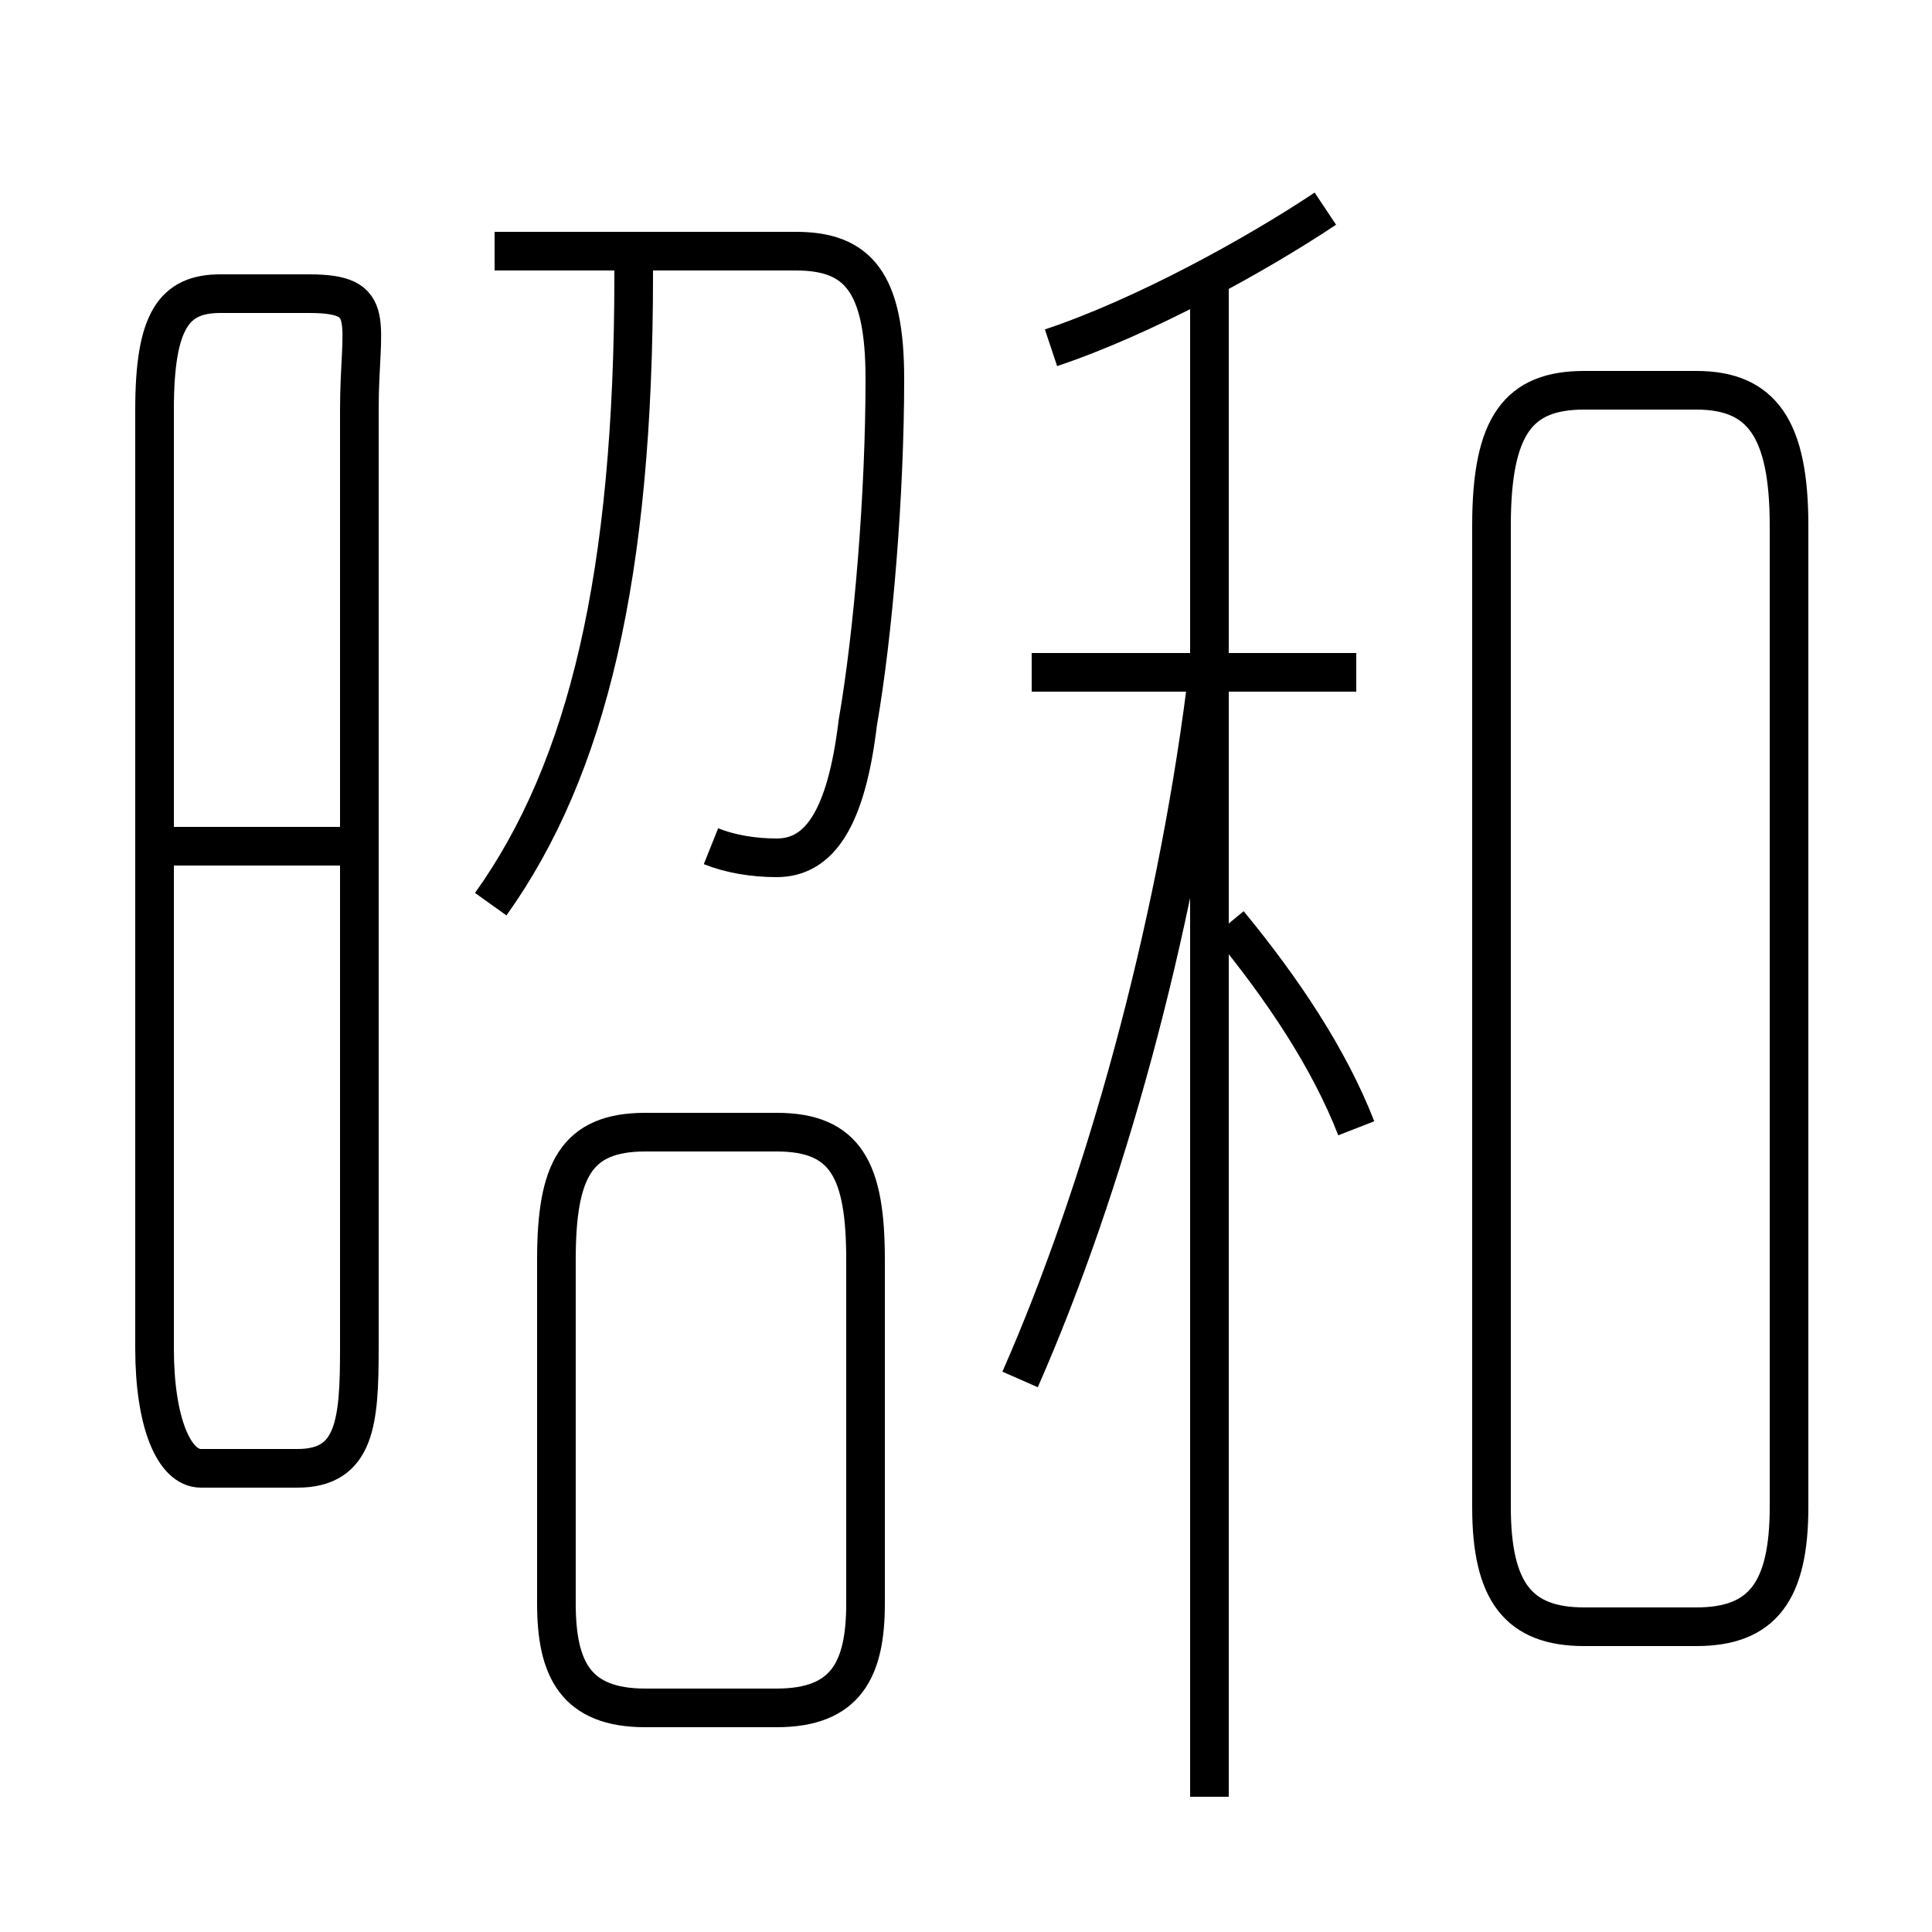 <?xml version='1.0' encoding='utf8'?>
<svg viewBox="0.0 -6.0 50.0 50.0" version="1.1" xmlns="http://www.w3.org/2000/svg">
<rect x="0.0" y="-6.0" width="50.0" height="50.0" fill="#808080" stroke="none"/>
<rect x="-1000" y="-1000" width="2000" height="2000" stroke="white" fill="white"/>
<g style="fill:white;stroke:#000000;  stroke-width:1">
<path d="M 31.3 2.5 L 31.3 -36.9 M 5.2 -6.0 L 7.7 -6.0 C 9.2 -6.0 9.3 -7.2 9.3 -9.1 L 9.3 -33.4 C 9.3 -35.7 9.8 -36.4 8.0 -36.4 L 5.7 -36.4 C 4.5 -36.4 4.0 -35.7 4.0 -33.4 L 4.0 -9.1 C 4.0 -7.2 4.5 -6.0 5.2 -6.0 Z M 22.4 -2.5 L 22.4 -11.4 C 22.4 -13.7 21.9 -14.7 20.1 -14.7 L 16.7 -14.7 C 14.9 -14.7 14.4 -13.7 14.4 -11.4 L 14.4 -2.5 C 14.4 -0.8 14.9 0.2 16.7 0.2 L 20.1 0.2 C 21.9 0.2 22.4 -0.8 22.4 -2.5 Z M 9.7 -22.1 L 3.9 -22.1 M 12.7 -20.6 C 15.2 -24.1 16.4 -29.1 16.4 -36.9 L 16.4 -37.5 M 26.4 -8.3 C 28.6 -13.3 30.4 -19.9 31.2 -26.1 M 18.4 -22.1 C 18.9 -21.9 19.5 -21.8 20.1 -21.8 C 21.2 -21.8 21.9 -22.8 22.2 -25.3 C 22.6 -27.6 22.9 -31.2 22.9 -34.2 C 22.9 -36.7 22.2 -37.5 20.6 -37.5 L 12.8 -37.5 M 35.1 -14.8 C 34.4 -16.6 33.2 -18.4 31.8 -20.1 M 35.1 -26.6 L 26.7 -26.6 M 43.9 -33.9 L 41.0 -33.9 C 39.3 -33.9 38.6 -33.0 38.6 -30.4 L 38.6 -5.0 C 38.6 -2.8 39.3 -1.9 41.0 -1.9 L 43.9 -1.9 C 45.6 -1.9 46.3 -2.8 46.3 -5.0 L 46.3 -30.4 C 46.3 -32.9 45.6 -33.9 43.9 -33.9 Z M 27.2 -35.0 C 29.6 -35.8 32.5 -37.4 34.3 -38.6" transform="translate(0.0, 38.0)" />
</g>
</svg>